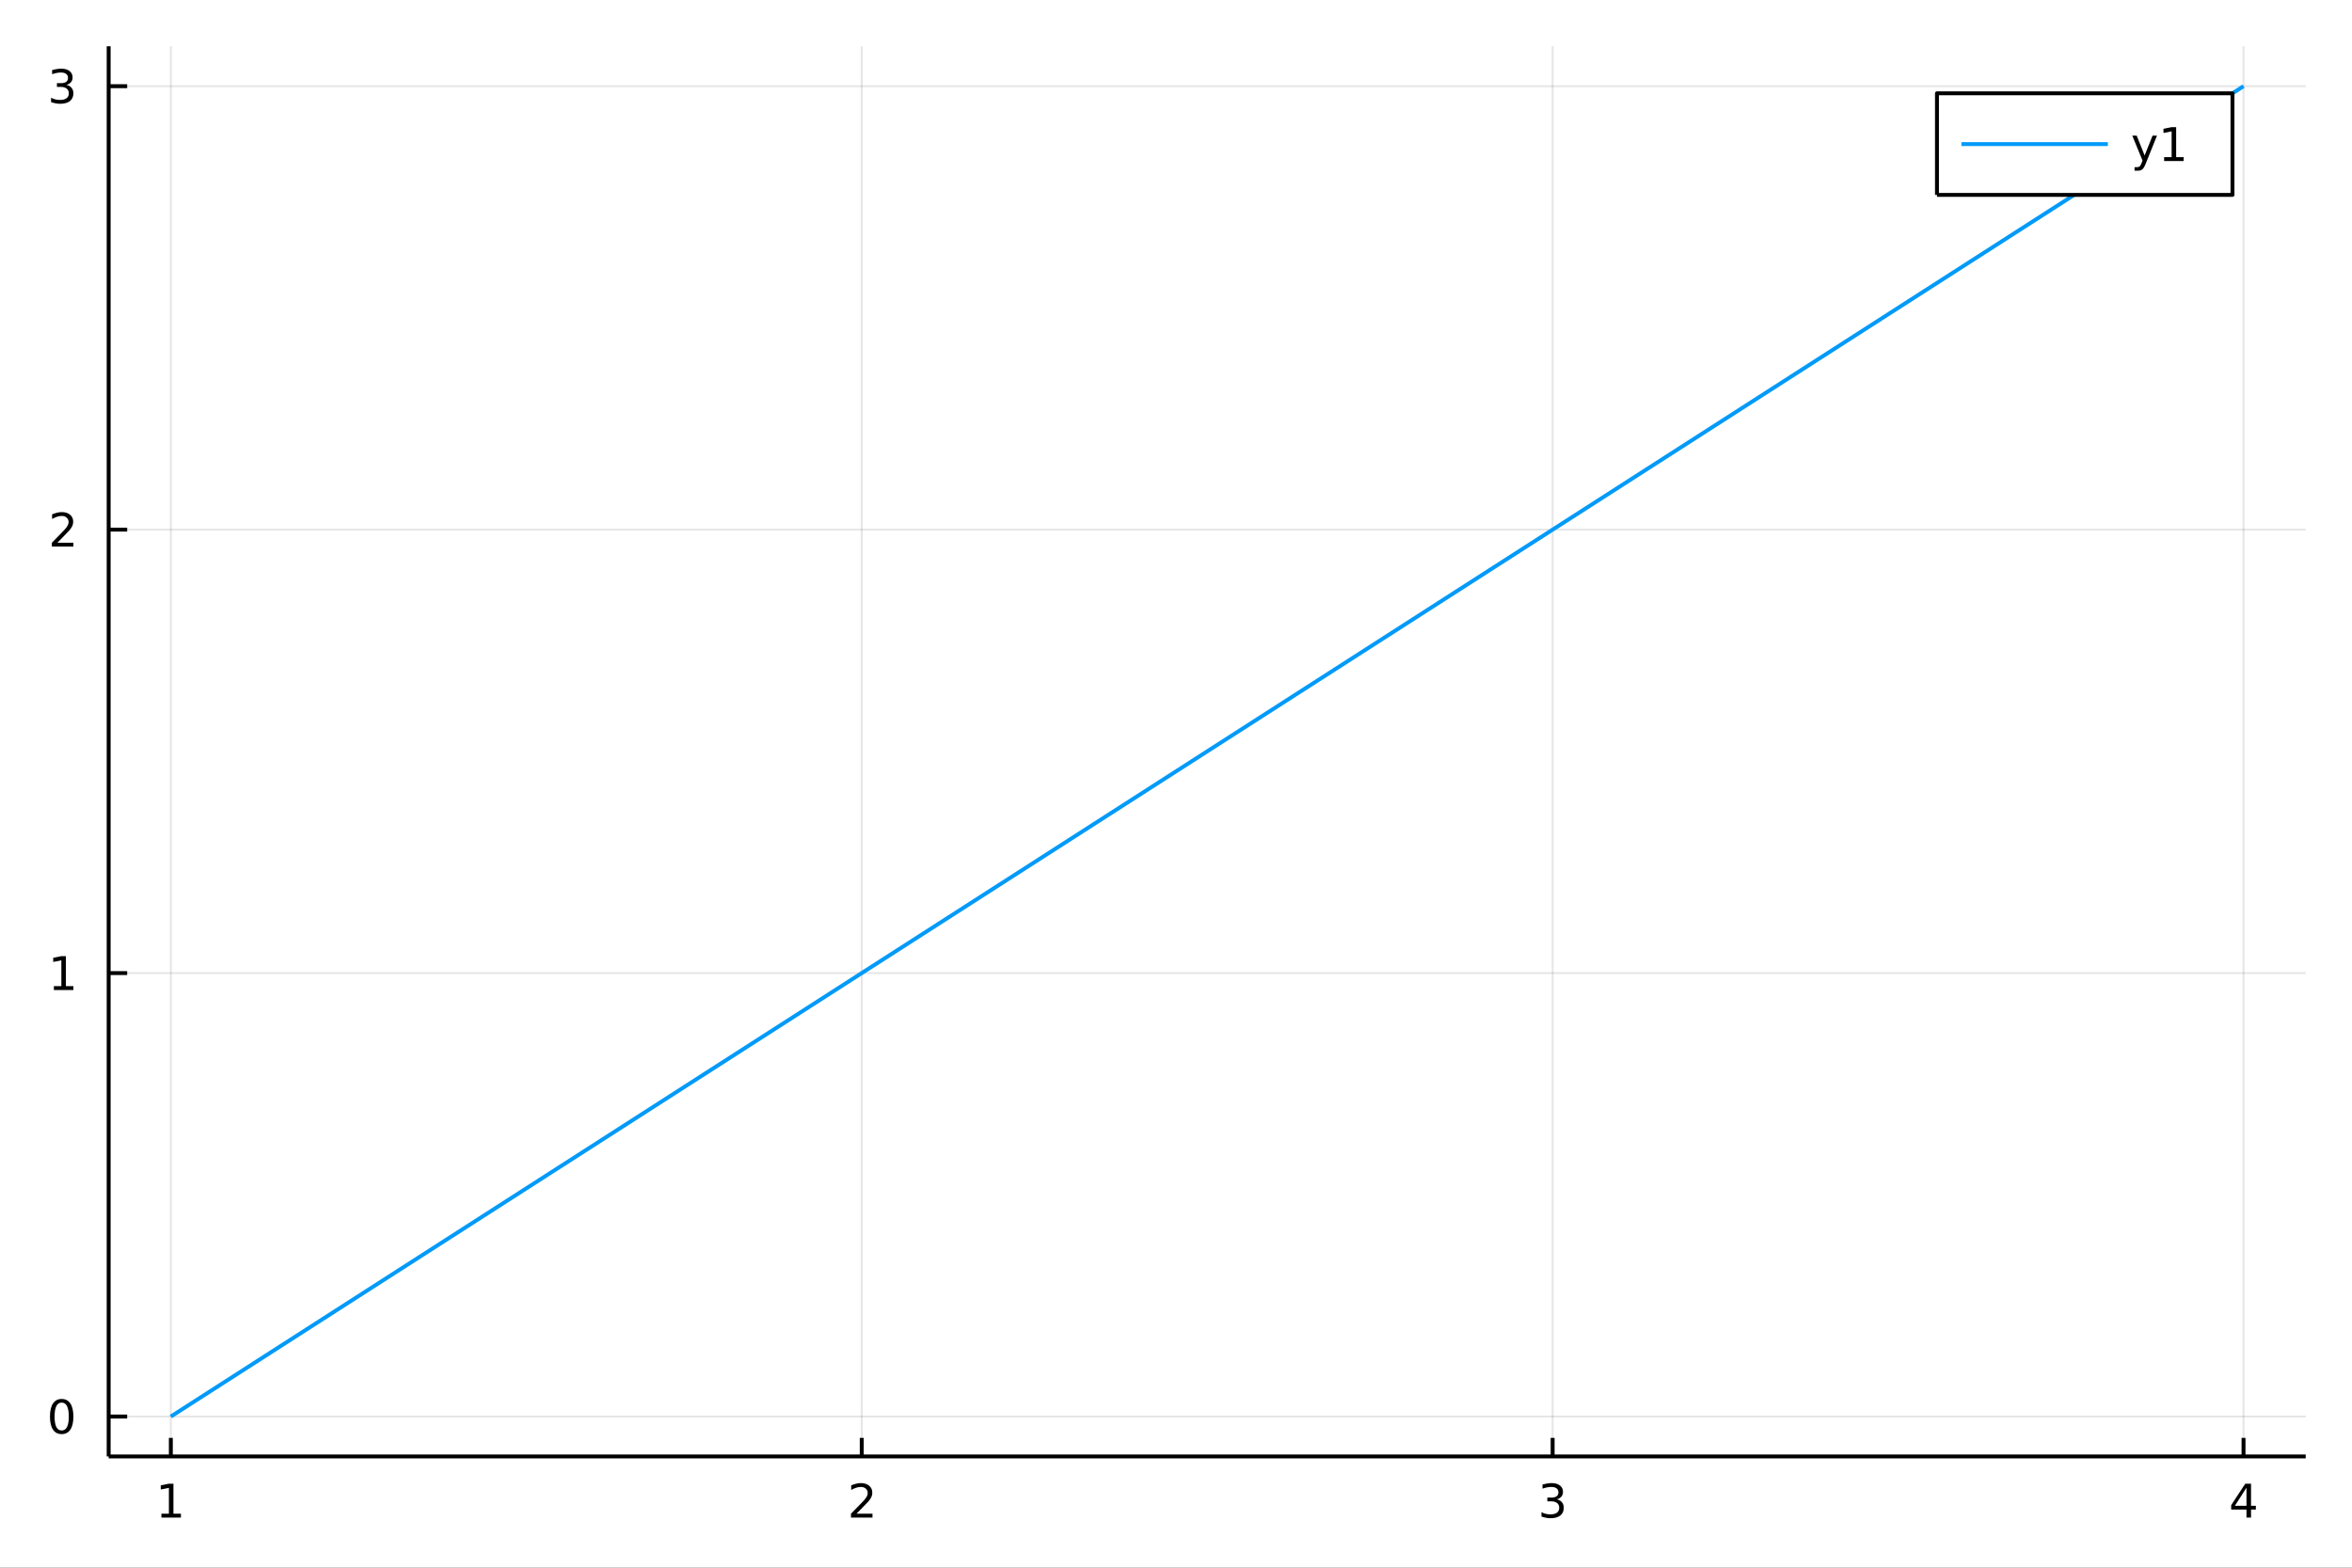 <?xml version="1.0" encoding="utf-8"?>
<svg xmlns="http://www.w3.org/2000/svg" xmlns:xlink="http://www.w3.org/1999/xlink" width="600" height="400" viewBox="0 0 2400 1600">
<rect x="0" y="0" width="2400" height="1600" fill="#333333" stroke="none"/>
<defs>
  <clipPath id="clip650">
    <rect x="0" y="0" width="2400" height="1600"/>
  </clipPath>
</defs>
<path clip-path="url(#clip650)" d="
M0 1600 L2400 1600 L2400 0 L0 0  Z
  " fill="#ffffff" fill-rule="evenodd" fill-opacity="1"/>
<defs>
  <clipPath id="clip651">
    <rect x="480" y="0" width="1681" height="1600"/>
  </clipPath>
</defs>
<path clip-path="url(#clip650)" d="
M110.881 1486.45 L2352.76 1486.45 L2352.76 47.244 L110.881 47.244  Z
  " fill="#ffffff" fill-rule="evenodd" fill-opacity="1"/>
<defs>
  <clipPath id="clip652">
    <rect x="110" y="47" width="2243" height="1440"/>
  </clipPath>
</defs>
<polyline clip-path="url(#clip652)" style="stroke:#000000; stroke-linecap:butt; stroke-linejoin:round; stroke-width:2; stroke-opacity:0.1; fill:none" points="
  174.33,1486.45 174.33,47.244 
  "/>
<polyline clip-path="url(#clip652)" style="stroke:#000000; stroke-linecap:butt; stroke-linejoin:round; stroke-width:2; stroke-opacity:0.1; fill:none" points="
  879.322,1486.45 879.322,47.244 
  "/>
<polyline clip-path="url(#clip652)" style="stroke:#000000; stroke-linecap:butt; stroke-linejoin:round; stroke-width:2; stroke-opacity:0.1; fill:none" points="
  1584.31,1486.45 1584.31,47.244 
  "/>
<polyline clip-path="url(#clip652)" style="stroke:#000000; stroke-linecap:butt; stroke-linejoin:round; stroke-width:2; stroke-opacity:0.1; fill:none" points="
  2289.31,1486.45 2289.31,47.244 
  "/>
<polyline clip-path="url(#clip650)" style="stroke:#000000; stroke-linecap:butt; stroke-linejoin:round; stroke-width:4; stroke-opacity:1; fill:none" points="
  110.881,1486.45 2352.76,1486.45 
  "/>
<polyline clip-path="url(#clip650)" style="stroke:#000000; stroke-linecap:butt; stroke-linejoin:round; stroke-width:4; stroke-opacity:1; fill:none" points="
  174.33,1486.45 174.33,1467.55 
  "/>
<polyline clip-path="url(#clip650)" style="stroke:#000000; stroke-linecap:butt; stroke-linejoin:round; stroke-width:4; stroke-opacity:1; fill:none" points="
  879.322,1486.45 879.322,1467.55 
  "/>
<polyline clip-path="url(#clip650)" style="stroke:#000000; stroke-linecap:butt; stroke-linejoin:round; stroke-width:4; stroke-opacity:1; fill:none" points="
  1584.31,1486.45 1584.31,1467.55 
  "/>
<polyline clip-path="url(#clip650)" style="stroke:#000000; stroke-linecap:butt; stroke-linejoin:round; stroke-width:4; stroke-opacity:1; fill:none" points="
  2289.31,1486.45 2289.31,1467.55 
  "/>
<path clip-path="url(#clip650)" d="M164.712 1544.91 L172.351 1544.91 L172.351 1518.55 L164.041 1520.21 L164.041 1515.95 L172.305 1514.29 L176.981 1514.29 L176.981 1544.91 L184.619 1544.91 L184.619 1548.85 L164.712 1548.85 L164.712 1544.91 Z" fill="#000000" fill-rule="evenodd" fill-opacity="1" /><path clip-path="url(#clip650)" d="M873.975 1544.91 L890.294 1544.91 L890.294 1548.85 L868.35 1548.85 L868.35 1544.91 Q871.012 1542.16 875.595 1537.53 Q880.202 1532.88 881.382 1531.53 Q883.628 1529.01 884.507 1527.27 Q885.41 1525.51 885.41 1523.82 Q885.41 1521.07 883.466 1519.33 Q881.545 1517.6 878.443 1517.6 Q876.244 1517.6 873.79 1518.36 Q871.359 1519.13 868.582 1520.68 L868.582 1515.95 Q871.406 1514.82 873.859 1514.24 Q876.313 1513.66 878.35 1513.66 Q883.72 1513.66 886.915 1516.35 Q890.109 1519.03 890.109 1523.52 Q890.109 1525.65 889.299 1527.57 Q888.512 1529.47 886.406 1532.07 Q885.827 1532.74 882.725 1535.95 Q879.623 1539.15 873.975 1544.91 Z" fill="#000000" fill-rule="evenodd" fill-opacity="1" /><path clip-path="url(#clip650)" d="M1588.56 1530.21 Q1591.92 1530.93 1593.79 1533.2 Q1595.69 1535.47 1595.69 1538.8 Q1595.69 1543.92 1592.17 1546.72 Q1588.65 1549.52 1582.17 1549.52 Q1580 1549.52 1577.68 1549.08 Q1575.39 1548.66 1572.94 1547.81 L1572.94 1543.29 Q1574.88 1544.43 1577.2 1545.01 Q1579.51 1545.58 1582.03 1545.58 Q1586.43 1545.58 1588.72 1543.85 Q1591.04 1542.11 1591.04 1538.8 Q1591.04 1535.75 1588.89 1534.03 Q1586.76 1532.3 1582.94 1532.3 L1578.91 1532.3 L1578.91 1528.45 L1583.12 1528.45 Q1586.57 1528.45 1588.4 1527.09 Q1590.23 1525.7 1590.23 1523.11 Q1590.23 1520.45 1588.33 1519.03 Q1586.46 1517.6 1582.94 1517.6 Q1581.02 1517.6 1578.82 1518.01 Q1576.62 1518.43 1573.98 1519.31 L1573.98 1515.14 Q1576.64 1514.4 1578.96 1514.03 Q1581.29 1513.66 1583.35 1513.66 Q1588.68 1513.66 1591.78 1516.09 Q1594.88 1518.5 1594.88 1522.62 Q1594.88 1525.49 1593.24 1527.48 Q1591.59 1529.45 1588.56 1530.21 Z" fill="#000000" fill-rule="evenodd" fill-opacity="1" /><path clip-path="url(#clip650)" d="M2292.32 1518.36 L2280.51 1536.81 L2292.32 1536.81 L2292.32 1518.36 M2291.09 1514.29 L2296.97 1514.29 L2296.97 1536.81 L2301.9 1536.81 L2301.9 1540.7 L2296.97 1540.7 L2296.97 1548.85 L2292.32 1548.85 L2292.32 1540.7 L2276.71 1540.7 L2276.71 1536.19 L2291.09 1514.29 Z" fill="#000000" fill-rule="evenodd" fill-opacity="1" /><polyline clip-path="url(#clip652)" style="stroke:#000000; stroke-linecap:butt; stroke-linejoin:round; stroke-width:2; stroke-opacity:0.1; fill:none" points="
  110.881,1445.72 2352.76,1445.72 
  "/>
<polyline clip-path="url(#clip652)" style="stroke:#000000; stroke-linecap:butt; stroke-linejoin:round; stroke-width:2; stroke-opacity:0.1; fill:none" points="
  110.881,993.136 2352.76,993.136 
  "/>
<polyline clip-path="url(#clip652)" style="stroke:#000000; stroke-linecap:butt; stroke-linejoin:round; stroke-width:2; stroke-opacity:0.1; fill:none" points="
  110.881,540.556 2352.76,540.556 
  "/>
<polyline clip-path="url(#clip652)" style="stroke:#000000; stroke-linecap:butt; stroke-linejoin:round; stroke-width:2; stroke-opacity:0.1; fill:none" points="
  110.881,87.976 2352.76,87.976 
  "/>
<polyline clip-path="url(#clip650)" style="stroke:#000000; stroke-linecap:butt; stroke-linejoin:round; stroke-width:4; stroke-opacity:1; fill:none" points="
  110.881,1486.45 110.881,47.244 
  "/>
<polyline clip-path="url(#clip650)" style="stroke:#000000; stroke-linecap:butt; stroke-linejoin:round; stroke-width:4; stroke-opacity:1; fill:none" points="
  110.881,1445.72 129.779,1445.72 
  "/>
<polyline clip-path="url(#clip650)" style="stroke:#000000; stroke-linecap:butt; stroke-linejoin:round; stroke-width:4; stroke-opacity:1; fill:none" points="
  110.881,993.136 129.779,993.136 
  "/>
<polyline clip-path="url(#clip650)" style="stroke:#000000; stroke-linecap:butt; stroke-linejoin:round; stroke-width:4; stroke-opacity:1; fill:none" points="
  110.881,540.556 129.779,540.556 
  "/>
<polyline clip-path="url(#clip650)" style="stroke:#000000; stroke-linecap:butt; stroke-linejoin:round; stroke-width:4; stroke-opacity:1; fill:none" points="
  110.881,87.976 129.779,87.976 
  "/>
<path clip-path="url(#clip650)" d="M62.937 1431.51 Q59.325 1431.51 57.497 1435.08 Q55.691 1438.62 55.691 1445.75 Q55.691 1452.86 57.497 1456.42 Q59.325 1459.96 62.937 1459.96 Q66.571 1459.96 68.376 1456.42 Q70.205 1452.86 70.205 1445.75 Q70.205 1438.62 68.376 1435.08 Q66.571 1431.51 62.937 1431.51 M62.937 1427.81 Q68.747 1427.81 71.802 1432.42 Q74.881 1437 74.881 1445.75 Q74.881 1454.48 71.802 1459.08 Q68.747 1463.67 62.937 1463.67 Q57.126 1463.67 54.048 1459.08 Q50.992 1454.48 50.992 1445.75 Q50.992 1437 54.048 1432.42 Q57.126 1427.81 62.937 1427.81 Z" fill="#000000" fill-rule="evenodd" fill-opacity="1" /><path clip-path="url(#clip650)" d="M54.974 1006.48 L62.612 1006.48 L62.612 980.115 L54.302 981.782 L54.302 977.523 L62.566 975.856 L67.242 975.856 L67.242 1006.48 L74.881 1006.48 L74.881 1010.42 L54.974 1010.42 L54.974 1006.48 Z" fill="#000000" fill-rule="evenodd" fill-opacity="1" /><path clip-path="url(#clip650)" d="M58.562 553.901 L74.881 553.901 L74.881 557.836 L52.937 557.836 L52.937 553.901 Q55.599 551.146 60.182 546.517 Q64.788 541.864 65.969 540.521 Q68.214 537.998 69.094 536.262 Q69.997 534.503 69.997 532.813 Q69.997 530.058 68.052 528.322 Q66.131 526.586 63.029 526.586 Q60.83 526.586 58.376 527.35 Q55.946 528.114 53.168 529.665 L53.168 524.943 Q55.992 523.808 58.446 523.23 Q60.9 522.651 62.937 522.651 Q68.307 522.651 71.501 525.336 Q74.696 528.021 74.696 532.512 Q74.696 534.642 73.885 536.563 Q73.099 538.461 70.992 541.054 Q70.413 541.725 67.311 544.943 Q64.21 548.137 58.562 553.901 Z" fill="#000000" fill-rule="evenodd" fill-opacity="1" /><path clip-path="url(#clip650)" d="M67.751 86.622 Q71.108 87.34 72.983 89.608 Q74.881 91.877 74.881 95.21 Q74.881 100.326 71.362 103.127 Q67.844 105.928 61.362 105.928 Q59.187 105.928 56.872 105.488 Q54.58 105.071 52.126 104.215 L52.126 99.701 Q54.071 100.835 56.386 101.414 Q58.7 101.992 61.224 101.992 Q65.622 101.992 67.913 100.256 Q70.228 98.52 70.228 95.21 Q70.228 92.154 68.075 90.442 Q65.946 88.705 62.126 88.705 L58.099 88.705 L58.099 84.863 L62.312 84.863 Q65.761 84.863 67.589 83.497 Q69.418 82.108 69.418 79.516 Q69.418 76.854 67.52 75.442 Q65.645 74.006 62.126 74.006 Q60.205 74.006 58.006 74.423 Q55.807 74.84 53.168 75.719 L53.168 71.553 Q55.83 70.812 58.145 70.442 Q60.483 70.071 62.543 70.071 Q67.867 70.071 70.969 72.502 Q74.071 74.909 74.071 79.03 Q74.071 81.9 72.427 83.891 Q70.784 85.858 67.751 86.622 Z" fill="#000000" fill-rule="evenodd" fill-opacity="1" /><polyline clip-path="url(#clip652)" style="stroke:#009af9; stroke-linecap:butt; stroke-linejoin:round; stroke-width:4; stroke-opacity:1; fill:none" points="
  174.33,1445.72 879.322,993.136 1584.31,540.556 2289.31,87.976 
  "/>
<path clip-path="url(#clip650)" d="
M1976.5 198.898 L2278.03 198.898 L2278.03 95.218 L1976.5 95.218  Z
  " fill="#ffffff" fill-rule="evenodd" fill-opacity="1"/>
<polyline clip-path="url(#clip650)" style="stroke:#000000; stroke-linecap:butt; stroke-linejoin:round; stroke-width:4; stroke-opacity:1; fill:none" points="
  1976.5,198.898 2278.03,198.898 2278.03,95.218 1976.5,95.218 1976.5,198.898 
  "/>
<polyline clip-path="url(#clip650)" style="stroke:#009af9; stroke-linecap:butt; stroke-linejoin:round; stroke-width:4; stroke-opacity:1; fill:none" points="
  2001.41,147.058 2150.87,147.058 
  "/>
<path clip-path="url(#clip650)" d="M2189.62 166.745 Q2187.81 171.375 2186.1 172.787 Q2184.39 174.199 2181.52 174.199 L2178.11 174.199 L2178.11 170.634 L2180.61 170.634 Q2182.37 170.634 2183.35 169.8 Q2184.32 168.967 2185.5 165.865 L2186.26 163.921 L2175.78 138.412 L2180.29 138.412 L2188.39 158.689 L2196.49 138.412 L2201.01 138.412 L2189.62 166.745 Z" fill="#000000" fill-rule="evenodd" fill-opacity="1" /><path clip-path="url(#clip650)" d="M2208.3 160.402 L2215.94 160.402 L2215.94 134.037 L2207.63 135.703 L2207.63 131.444 L2215.89 129.778 L2220.57 129.778 L2220.57 160.402 L2228.21 160.402 L2228.21 164.338 L2208.3 164.338 L2208.3 160.402 Z" fill="#000000" fill-rule="evenodd" fill-opacity="1" /></svg>
